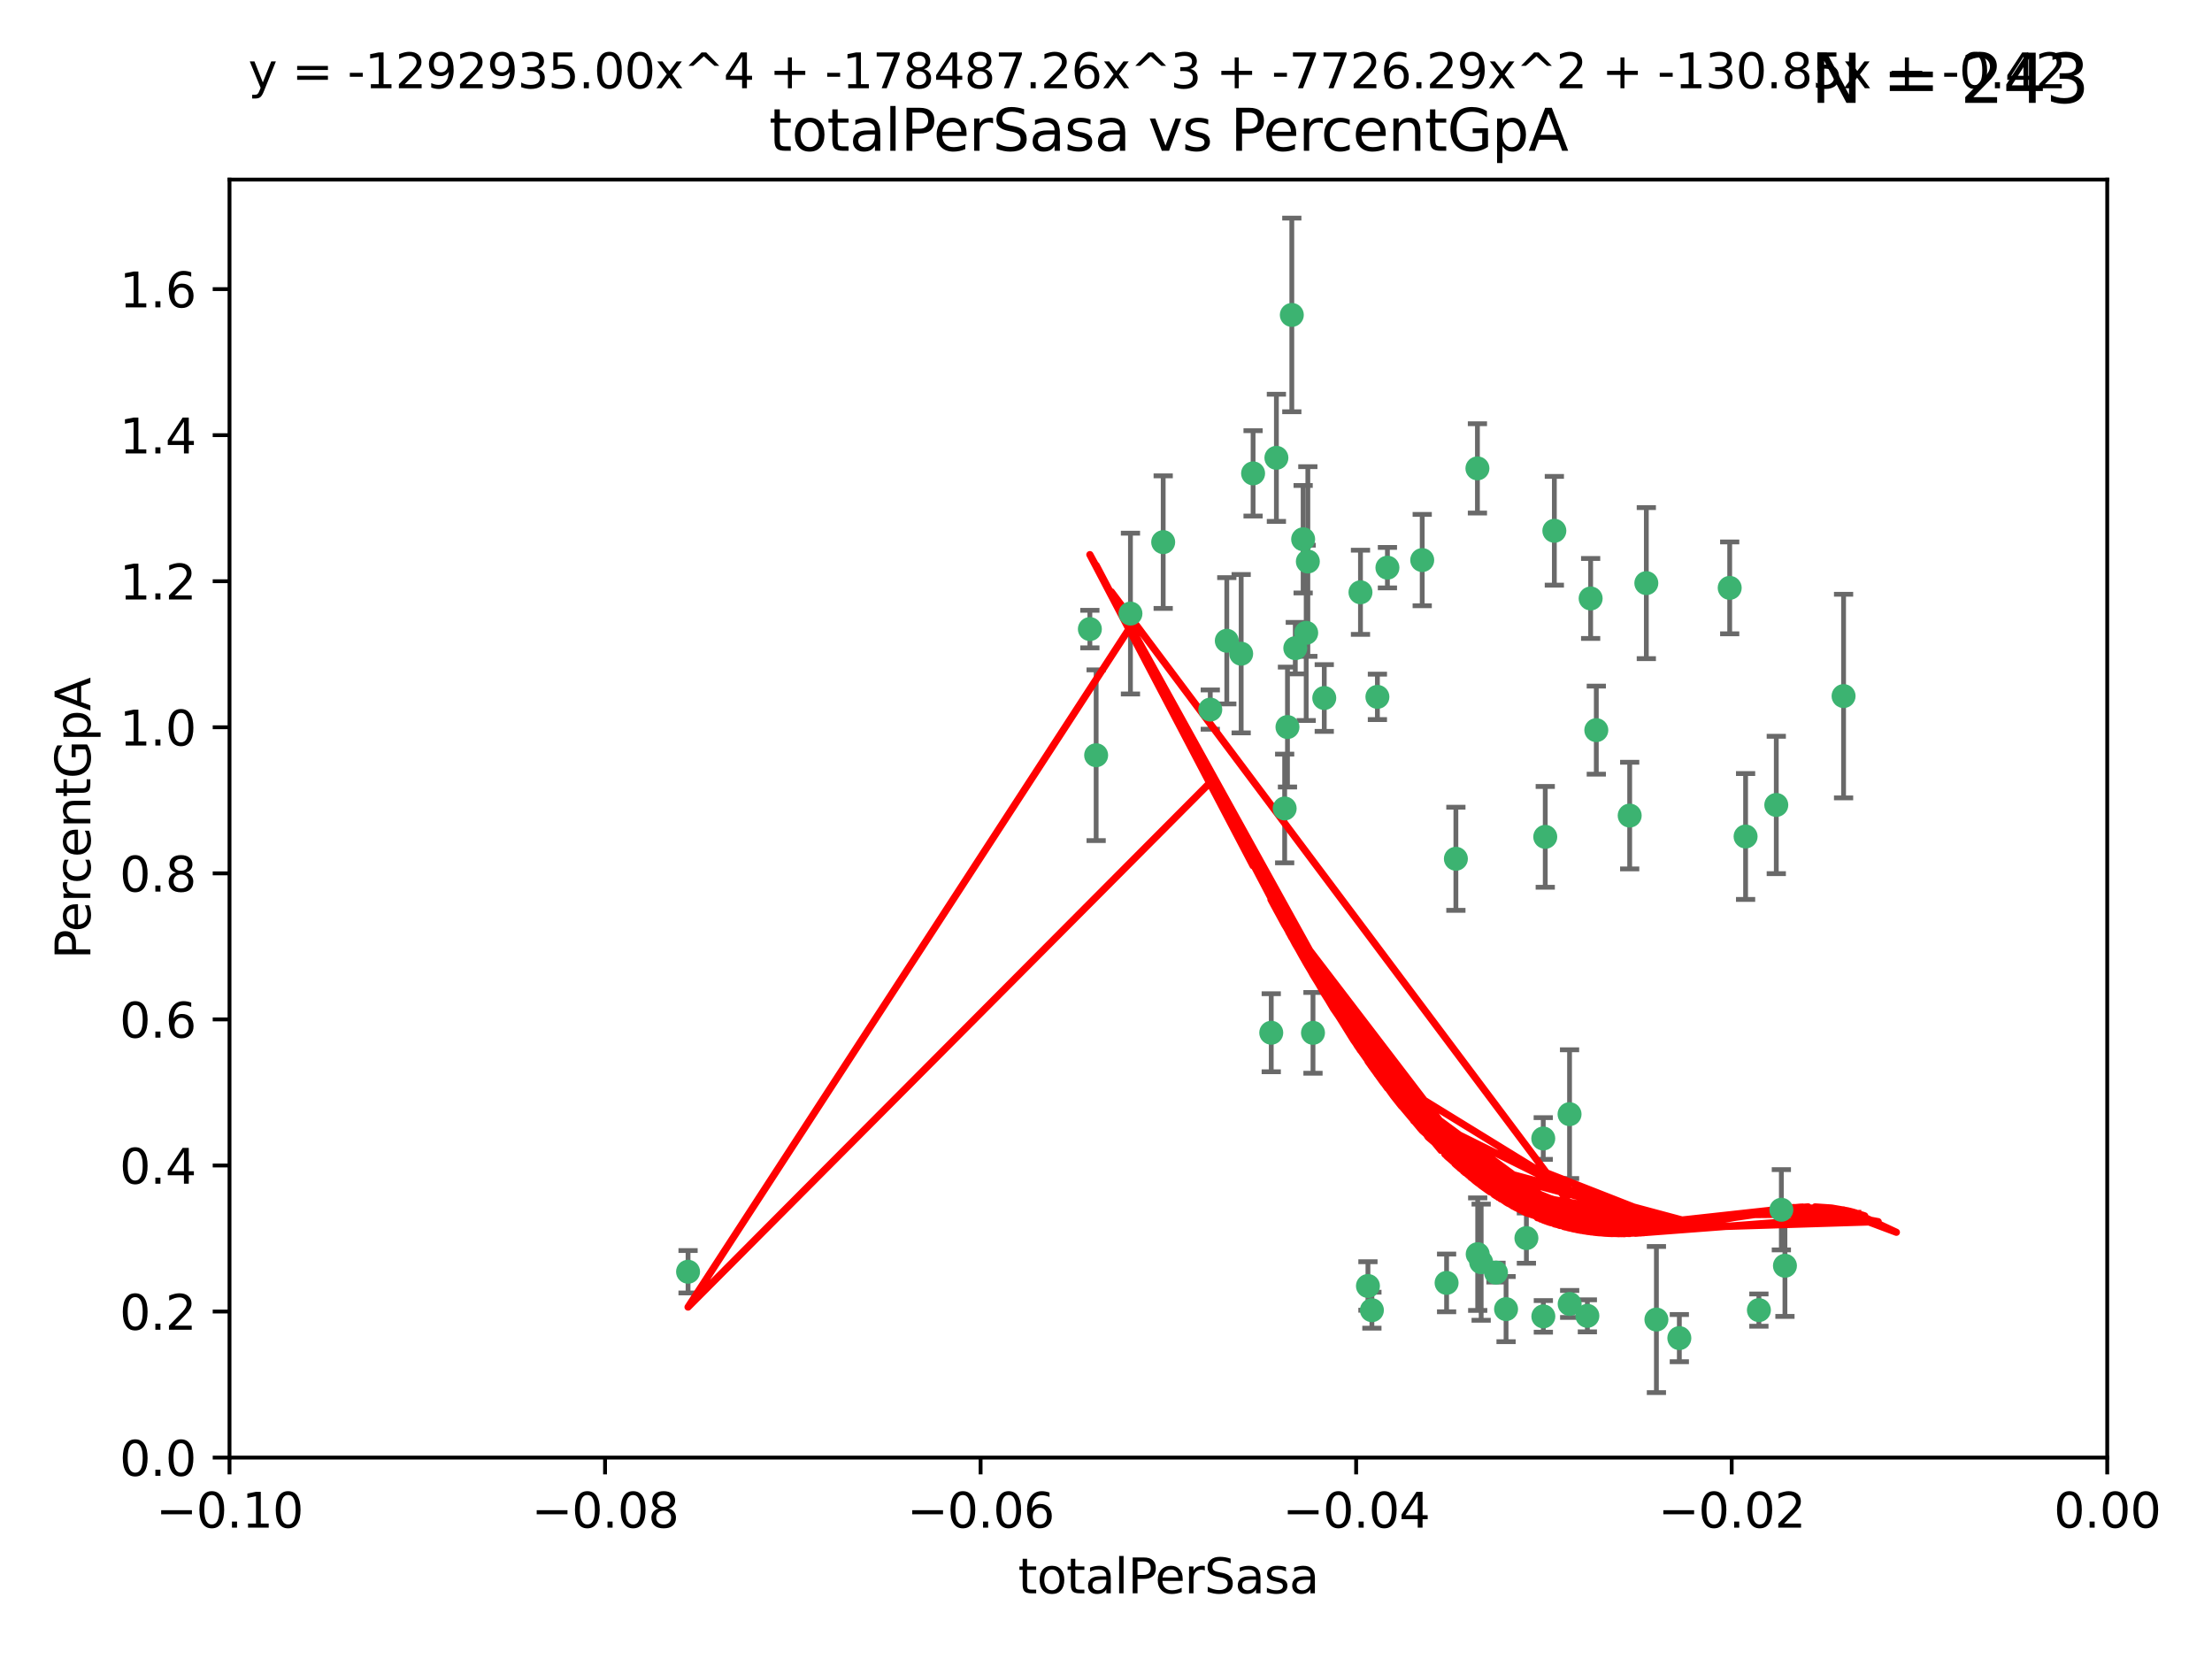 <?xml version="1.0" encoding="utf-8" standalone="no"?>
<!DOCTYPE svg PUBLIC "-//W3C//DTD SVG 1.1//EN"
  "http://www.w3.org/Graphics/SVG/1.1/DTD/svg11.dtd">
<svg xmlns:xlink="http://www.w3.org/1999/xlink" width="460.8pt" height="345.6pt" viewBox="0 0 460.8 345.6" xmlns="http://www.w3.org/2000/svg" version="1.1">
 <defs>
  <style type="text/css">*{stroke-linejoin: round; stroke-linecap: butt}</style>
 </defs>
 <g id="figure_1">
  <g id="patch_1">
   <path d="M 0 345.6 
L 460.8 345.6 
L 460.8 0 
L 0 0 
z
" style="fill: #ffffff"/>
  </g>
  <g id="axes_1">
   <g id="patch_2">
    <path d="M 47.81 303.64 
L 438.975 303.64 
L 438.975 37.411 
L 47.81 37.411 
z
" style="fill: #ffffff"/>
   </g>
   <g id="PathCollection_1">
    <defs>
     <path id="m48854427e3" d="M 0 1.118 
C 0.297 1.118 0.581 1 0.791 0.791 
C 1 0.581 1.118 0.297 1.118 0 
C 1.118 -0.297 1 -0.581 0.791 -0.791 
C 0.581 -1 0.297 -1.118 0 -1.118 
C -0.297 -1.118 -0.581 -1 -0.791 -0.791 
C -1 -0.581 -1.118 -0.297 -1.118 0 
C -1.118 0.297 -1 0.581 -0.791 0.791 
C -0.581 1 -0.297 1.118 0 1.118 
z
" style="stroke: #3cb371"/>
    </defs>
    <g clip-path="url(#p10c76a2c99)">
     <use xlink:href="#m48854427e3" x="242.314" y="112.935" style="fill: #3cb371; stroke: #3cb371"/>
     <use xlink:href="#m48854427e3" x="227.04" y="131.048" style="fill: #3cb371; stroke: #3cb371"/>
     <use xlink:href="#m48854427e3" x="261.041" y="98.611" style="fill: #3cb371; stroke: #3cb371"/>
     <use xlink:href="#m48854427e3" x="228.347" y="157.33" style="fill: #3cb371; stroke: #3cb371"/>
     <use xlink:href="#m48854427e3" x="268.204" y="151.457" style="fill: #3cb371; stroke: #3cb371"/>
     <use xlink:href="#m48854427e3" x="269.109" y="65.606" style="fill: #3cb371; stroke: #3cb371"/>
     <use xlink:href="#m48854427e3" x="235.494" y="127.82" style="fill: #3cb371; stroke: #3cb371"/>
     <use xlink:href="#m48854427e3" x="143.335" y="264.927" style="fill: #3cb371; stroke: #3cb371"/>
     <use xlink:href="#m48854427e3" x="252.123" y="147.818" style="fill: #3cb371; stroke: #3cb371"/>
     <use xlink:href="#m48854427e3" x="269.834" y="135.021" style="fill: #3cb371; stroke: #3cb371"/>
     <use xlink:href="#m48854427e3" x="272.104" y="131.834" style="fill: #3cb371; stroke: #3cb371"/>
     <use xlink:href="#m48854427e3" x="265.897" y="95.371" style="fill: #3cb371; stroke: #3cb371"/>
     <use xlink:href="#m48854427e3" x="289.026" y="118.255" style="fill: #3cb371; stroke: #3cb371"/>
     <use xlink:href="#m48854427e3" x="271.469" y="112.334" style="fill: #3cb371; stroke: #3cb371"/>
     <use xlink:href="#m48854427e3" x="275.869" y="145.408" style="fill: #3cb371; stroke: #3cb371"/>
     <use xlink:href="#m48854427e3" x="283.413" y="123.385" style="fill: #3cb371; stroke: #3cb371"/>
     <use xlink:href="#m48854427e3" x="255.564" y="133.482" style="fill: #3cb371; stroke: #3cb371"/>
     <use xlink:href="#m48854427e3" x="273.52" y="215.161" style="fill: #3cb371; stroke: #3cb371"/>
     <use xlink:href="#m48854427e3" x="296.273" y="116.673" style="fill: #3cb371; stroke: #3cb371"/>
     <use xlink:href="#m48854427e3" x="311.642" y="265.1" style="fill: #3cb371; stroke: #3cb371"/>
     <use xlink:href="#m48854427e3" x="272.448" y="116.973" style="fill: #3cb371; stroke: #3cb371"/>
     <use xlink:href="#m48854427e3" x="307.775" y="97.572" style="fill: #3cb371; stroke: #3cb371"/>
     <use xlink:href="#m48854427e3" x="331.36" y="124.669" style="fill: #3cb371; stroke: #3cb371"/>
     <use xlink:href="#m48854427e3" x="286.939" y="145.171" style="fill: #3cb371; stroke: #3cb371"/>
     <use xlink:href="#m48854427e3" x="267.618" y="168.419" style="fill: #3cb371; stroke: #3cb371"/>
     <use xlink:href="#m48854427e3" x="264.824" y="215.139" style="fill: #3cb371; stroke: #3cb371"/>
     <use xlink:href="#m48854427e3" x="258.558" y="136.178" style="fill: #3cb371; stroke: #3cb371"/>
     <use xlink:href="#m48854427e3" x="307.832" y="261.264" style="fill: #3cb371; stroke: #3cb371"/>
     <use xlink:href="#m48854427e3" x="303.288" y="178.897" style="fill: #3cb371; stroke: #3cb371"/>
     <use xlink:href="#m48854427e3" x="285.792" y="272.937" style="fill: #3cb371; stroke: #3cb371"/>
     <use xlink:href="#m48854427e3" x="317.977" y="257.919" style="fill: #3cb371; stroke: #3cb371"/>
     <use xlink:href="#m48854427e3" x="308.553" y="262.94" style="fill: #3cb371; stroke: #3cb371"/>
     <use xlink:href="#m48854427e3" x="284.968" y="267.891" style="fill: #3cb371; stroke: #3cb371"/>
     <use xlink:href="#m48854427e3" x="321.489" y="237.168" style="fill: #3cb371; stroke: #3cb371"/>
     <use xlink:href="#m48854427e3" x="330.678" y="274.113" style="fill: #3cb371; stroke: #3cb371"/>
     <use xlink:href="#m48854427e3" x="323.8" y="110.571" style="fill: #3cb371; stroke: #3cb371"/>
     <use xlink:href="#m48854427e3" x="342.961" y="121.476" style="fill: #3cb371; stroke: #3cb371"/>
     <use xlink:href="#m48854427e3" x="326.992" y="271.637" style="fill: #3cb371; stroke: #3cb371"/>
     <use xlink:href="#m48854427e3" x="301.351" y="267.252" style="fill: #3cb371; stroke: #3cb371"/>
     <use xlink:href="#m48854427e3" x="332.54" y="152.103" style="fill: #3cb371; stroke: #3cb371"/>
     <use xlink:href="#m48854427e3" x="321.507" y="274.227" style="fill: #3cb371; stroke: #3cb371"/>
     <use xlink:href="#m48854427e3" x="339.494" y="169.899" style="fill: #3cb371; stroke: #3cb371"/>
     <use xlink:href="#m48854427e3" x="321.905" y="174.332" style="fill: #3cb371; stroke: #3cb371"/>
     <use xlink:href="#m48854427e3" x="349.837" y="278.753" style="fill: #3cb371; stroke: #3cb371"/>
     <use xlink:href="#m48854427e3" x="345.06" y="274.884" style="fill: #3cb371; stroke: #3cb371"/>
     <use xlink:href="#m48854427e3" x="326.966" y="232.101" style="fill: #3cb371; stroke: #3cb371"/>
     <use xlink:href="#m48854427e3" x="313.741" y="272.711" style="fill: #3cb371; stroke: #3cb371"/>
     <use xlink:href="#m48854427e3" x="370.033" y="167.688" style="fill: #3cb371; stroke: #3cb371"/>
     <use xlink:href="#m48854427e3" x="360.328" y="122.465" style="fill: #3cb371; stroke: #3cb371"/>
     <use xlink:href="#m48854427e3" x="384.05" y="145.004" style="fill: #3cb371; stroke: #3cb371"/>
     <use xlink:href="#m48854427e3" x="371.837" y="263.681" style="fill: #3cb371; stroke: #3cb371"/>
     <use xlink:href="#m48854427e3" x="371.088" y="252.015" style="fill: #3cb371; stroke: #3cb371"/>
     <use xlink:href="#m48854427e3" x="366.411" y="272.918" style="fill: #3cb371; stroke: #3cb371"/>
     <use xlink:href="#m48854427e3" x="363.638" y="174.257" style="fill: #3cb371; stroke: #3cb371"/>
    </g>
   </g>
   <g id="matplotlib.axis_1">
    <g id="xtick_1">
     <g id="line2d_1">
      <defs>
       <path id="m42172769ca" d="M 0 0 
L 0 3.5 
" style="stroke: #000000; stroke-width: 0.8"/>
      </defs>
      <g>
       <use xlink:href="#m42172769ca" x="47.81" y="303.64" style="stroke: #000000; stroke-width: 0.8"/>
      </g>
     </g>
     <g id="text_1">
      <!-- −0.10 -->
      <g transform="translate(32.487 318.238)scale(0.1 -0.1)">
       <defs>
        <path id="DejaVuSans-2212" d="M 678 2272 
L 4684 2272 
L 4684 1741 
L 678 1741 
L 678 2272 
z
" transform="scale(0.016)"/>
        <path id="DejaVuSans-30" d="M 2034 4250 
Q 1547 4250 1301 3770 
Q 1056 3291 1056 2328 
Q 1056 1369 1301 889 
Q 1547 409 2034 409 
Q 2525 409 2770 889 
Q 3016 1369 3016 2328 
Q 3016 3291 2770 3770 
Q 2525 4250 2034 4250 
z
M 2034 4750 
Q 2819 4750 3233 4129 
Q 3647 3509 3647 2328 
Q 3647 1150 3233 529 
Q 2819 -91 2034 -91 
Q 1250 -91 836 529 
Q 422 1150 422 2328 
Q 422 3509 836 4129 
Q 1250 4750 2034 4750 
z
" transform="scale(0.016)"/>
        <path id="DejaVuSans-2e" d="M 684 794 
L 1344 794 
L 1344 0 
L 684 0 
L 684 794 
z
" transform="scale(0.016)"/>
        <path id="DejaVuSans-31" d="M 794 531 
L 1825 531 
L 1825 4091 
L 703 3866 
L 703 4441 
L 1819 4666 
L 2450 4666 
L 2450 531 
L 3481 531 
L 3481 0 
L 794 0 
L 794 531 
z
" transform="scale(0.016)"/>
       </defs>
       <use xlink:href="#DejaVuSans-2212"/>
       <use xlink:href="#DejaVuSans-30" x="83.789"/>
       <use xlink:href="#DejaVuSans-2e" x="147.412"/>
       <use xlink:href="#DejaVuSans-31" x="179.199"/>
       <use xlink:href="#DejaVuSans-30" x="242.822"/>
      </g>
     </g>
    </g>
    <g id="xtick_2">
     <g id="line2d_2">
      <g>
       <use xlink:href="#m42172769ca" x="126.043" y="303.64" style="stroke: #000000; stroke-width: 0.8"/>
      </g>
     </g>
     <g id="text_2">
      <!-- −0.08 -->
      <g transform="translate(110.72 318.238)scale(0.1 -0.1)">
       <defs>
        <path id="DejaVuSans-38" d="M 2034 2216 
Q 1584 2216 1326 1975 
Q 1069 1734 1069 1313 
Q 1069 891 1326 650 
Q 1584 409 2034 409 
Q 2484 409 2743 651 
Q 3003 894 3003 1313 
Q 3003 1734 2745 1975 
Q 2488 2216 2034 2216 
z
M 1403 2484 
Q 997 2584 770 2862 
Q 544 3141 544 3541 
Q 544 4100 942 4425 
Q 1341 4750 2034 4750 
Q 2731 4750 3128 4425 
Q 3525 4100 3525 3541 
Q 3525 3141 3298 2862 
Q 3072 2584 2669 2484 
Q 3125 2378 3379 2068 
Q 3634 1759 3634 1313 
Q 3634 634 3220 271 
Q 2806 -91 2034 -91 
Q 1263 -91 848 271 
Q 434 634 434 1313 
Q 434 1759 690 2068 
Q 947 2378 1403 2484 
z
M 1172 3481 
Q 1172 3119 1398 2916 
Q 1625 2713 2034 2713 
Q 2441 2713 2670 2916 
Q 2900 3119 2900 3481 
Q 2900 3844 2670 4047 
Q 2441 4250 2034 4250 
Q 1625 4250 1398 4047 
Q 1172 3844 1172 3481 
z
" transform="scale(0.016)"/>
       </defs>
       <use xlink:href="#DejaVuSans-2212"/>
       <use xlink:href="#DejaVuSans-30" x="83.789"/>
       <use xlink:href="#DejaVuSans-2e" x="147.412"/>
       <use xlink:href="#DejaVuSans-30" x="179.199"/>
       <use xlink:href="#DejaVuSans-38" x="242.822"/>
      </g>
     </g>
    </g>
    <g id="xtick_3">
     <g id="line2d_3">
      <g>
       <use xlink:href="#m42172769ca" x="204.276" y="303.64" style="stroke: #000000; stroke-width: 0.8"/>
      </g>
     </g>
     <g id="text_3">
      <!-- −0.06 -->
      <g transform="translate(188.953 318.238)scale(0.1 -0.1)">
       <defs>
        <path id="DejaVuSans-36" d="M 2113 2584 
Q 1688 2584 1439 2293 
Q 1191 2003 1191 1497 
Q 1191 994 1439 701 
Q 1688 409 2113 409 
Q 2538 409 2786 701 
Q 3034 994 3034 1497 
Q 3034 2003 2786 2293 
Q 2538 2584 2113 2584 
z
M 3366 4563 
L 3366 3988 
Q 3128 4100 2886 4159 
Q 2644 4219 2406 4219 
Q 1781 4219 1451 3797 
Q 1122 3375 1075 2522 
Q 1259 2794 1537 2939 
Q 1816 3084 2150 3084 
Q 2853 3084 3261 2657 
Q 3669 2231 3669 1497 
Q 3669 778 3244 343 
Q 2819 -91 2113 -91 
Q 1303 -91 875 529 
Q 447 1150 447 2328 
Q 447 3434 972 4092 
Q 1497 4750 2381 4750 
Q 2619 4750 2861 4703 
Q 3103 4656 3366 4563 
z
" transform="scale(0.016)"/>
       </defs>
       <use xlink:href="#DejaVuSans-2212"/>
       <use xlink:href="#DejaVuSans-30" x="83.789"/>
       <use xlink:href="#DejaVuSans-2e" x="147.412"/>
       <use xlink:href="#DejaVuSans-30" x="179.199"/>
       <use xlink:href="#DejaVuSans-36" x="242.822"/>
      </g>
     </g>
    </g>
    <g id="xtick_4">
     <g id="line2d_4">
      <g>
       <use xlink:href="#m42172769ca" x="282.509" y="303.64" style="stroke: #000000; stroke-width: 0.8"/>
      </g>
     </g>
     <g id="text_4">
      <!-- −0.04 -->
      <g transform="translate(267.186 318.238)scale(0.1 -0.1)">
       <defs>
        <path id="DejaVuSans-34" d="M 2419 4116 
L 825 1625 
L 2419 1625 
L 2419 4116 
z
M 2253 4666 
L 3047 4666 
L 3047 1625 
L 3713 1625 
L 3713 1100 
L 3047 1100 
L 3047 0 
L 2419 0 
L 2419 1100 
L 313 1100 
L 313 1709 
L 2253 4666 
z
" transform="scale(0.016)"/>
       </defs>
       <use xlink:href="#DejaVuSans-2212"/>
       <use xlink:href="#DejaVuSans-30" x="83.789"/>
       <use xlink:href="#DejaVuSans-2e" x="147.412"/>
       <use xlink:href="#DejaVuSans-30" x="179.199"/>
       <use xlink:href="#DejaVuSans-34" x="242.822"/>
      </g>
     </g>
    </g>
    <g id="xtick_5">
     <g id="line2d_5">
      <g>
       <use xlink:href="#m42172769ca" x="360.742" y="303.64" style="stroke: #000000; stroke-width: 0.8"/>
      </g>
     </g>
     <g id="text_5">
      <!-- −0.02 -->
      <g transform="translate(345.419 318.238)scale(0.1 -0.1)">
       <defs>
        <path id="DejaVuSans-32" d="M 1228 531 
L 3431 531 
L 3431 0 
L 469 0 
L 469 531 
Q 828 903 1448 1529 
Q 2069 2156 2228 2338 
Q 2531 2678 2651 2914 
Q 2772 3150 2772 3378 
Q 2772 3750 2511 3984 
Q 2250 4219 1831 4219 
Q 1534 4219 1204 4116 
Q 875 4013 500 3803 
L 500 4441 
Q 881 4594 1212 4672 
Q 1544 4750 1819 4750 
Q 2544 4750 2975 4387 
Q 3406 4025 3406 3419 
Q 3406 3131 3298 2873 
Q 3191 2616 2906 2266 
Q 2828 2175 2409 1742 
Q 1991 1309 1228 531 
z
" transform="scale(0.016)"/>
       </defs>
       <use xlink:href="#DejaVuSans-2212"/>
       <use xlink:href="#DejaVuSans-30" x="83.789"/>
       <use xlink:href="#DejaVuSans-2e" x="147.412"/>
       <use xlink:href="#DejaVuSans-30" x="179.199"/>
       <use xlink:href="#DejaVuSans-32" x="242.822"/>
      </g>
     </g>
    </g>
    <g id="xtick_6">
     <g id="line2d_6">
      <g>
       <use xlink:href="#m42172769ca" x="438.975" y="303.64" style="stroke: #000000; stroke-width: 0.8"/>
      </g>
     </g>
     <g id="text_6">
      <!-- 0.00 -->
      <g transform="translate(427.842 318.238)scale(0.1 -0.1)">
       <use xlink:href="#DejaVuSans-30"/>
       <use xlink:href="#DejaVuSans-2e" x="63.623"/>
       <use xlink:href="#DejaVuSans-30" x="95.41"/>
       <use xlink:href="#DejaVuSans-30" x="159.033"/>
      </g>
     </g>
    </g>
    <g id="text_7">
     <!-- totalPerSasa -->
     <g transform="translate(212.087 331.917)scale(0.1 -0.1)">
      <defs>
       <path id="DejaVuSans-74" d="M 1172 4494 
L 1172 3500 
L 2356 3500 
L 2356 3053 
L 1172 3053 
L 1172 1153 
Q 1172 725 1289 603 
Q 1406 481 1766 481 
L 2356 481 
L 2356 0 
L 1766 0 
Q 1100 0 847 248 
Q 594 497 594 1153 
L 594 3053 
L 172 3053 
L 172 3500 
L 594 3500 
L 594 4494 
L 1172 4494 
z
" transform="scale(0.016)"/>
       <path id="DejaVuSans-6f" d="M 1959 3097 
Q 1497 3097 1228 2736 
Q 959 2375 959 1747 
Q 959 1119 1226 758 
Q 1494 397 1959 397 
Q 2419 397 2687 759 
Q 2956 1122 2956 1747 
Q 2956 2369 2687 2733 
Q 2419 3097 1959 3097 
z
M 1959 3584 
Q 2709 3584 3137 3096 
Q 3566 2609 3566 1747 
Q 3566 888 3137 398 
Q 2709 -91 1959 -91 
Q 1206 -91 779 398 
Q 353 888 353 1747 
Q 353 2609 779 3096 
Q 1206 3584 1959 3584 
z
" transform="scale(0.016)"/>
       <path id="DejaVuSans-61" d="M 2194 1759 
Q 1497 1759 1228 1600 
Q 959 1441 959 1056 
Q 959 750 1161 570 
Q 1363 391 1709 391 
Q 2188 391 2477 730 
Q 2766 1069 2766 1631 
L 2766 1759 
L 2194 1759 
z
M 3341 1997 
L 3341 0 
L 2766 0 
L 2766 531 
Q 2569 213 2275 61 
Q 1981 -91 1556 -91 
Q 1019 -91 701 211 
Q 384 513 384 1019 
Q 384 1609 779 1909 
Q 1175 2209 1959 2209 
L 2766 2209 
L 2766 2266 
Q 2766 2663 2505 2880 
Q 2244 3097 1772 3097 
Q 1472 3097 1187 3025 
Q 903 2953 641 2809 
L 641 3341 
Q 956 3463 1253 3523 
Q 1550 3584 1831 3584 
Q 2591 3584 2966 3190 
Q 3341 2797 3341 1997 
z
" transform="scale(0.016)"/>
       <path id="DejaVuSans-6c" d="M 603 4863 
L 1178 4863 
L 1178 0 
L 603 0 
L 603 4863 
z
" transform="scale(0.016)"/>
       <path id="DejaVuSans-50" d="M 1259 4147 
L 1259 2394 
L 2053 2394 
Q 2494 2394 2734 2622 
Q 2975 2850 2975 3272 
Q 2975 3691 2734 3919 
Q 2494 4147 2053 4147 
L 1259 4147 
z
M 628 4666 
L 2053 4666 
Q 2838 4666 3239 4311 
Q 3641 3956 3641 3272 
Q 3641 2581 3239 2228 
Q 2838 1875 2053 1875 
L 1259 1875 
L 1259 0 
L 628 0 
L 628 4666 
z
" transform="scale(0.016)"/>
       <path id="DejaVuSans-65" d="M 3597 1894 
L 3597 1613 
L 953 1613 
Q 991 1019 1311 708 
Q 1631 397 2203 397 
Q 2534 397 2845 478 
Q 3156 559 3463 722 
L 3463 178 
Q 3153 47 2828 -22 
Q 2503 -91 2169 -91 
Q 1331 -91 842 396 
Q 353 884 353 1716 
Q 353 2575 817 3079 
Q 1281 3584 2069 3584 
Q 2775 3584 3186 3129 
Q 3597 2675 3597 1894 
z
M 3022 2063 
Q 3016 2534 2758 2815 
Q 2500 3097 2075 3097 
Q 1594 3097 1305 2825 
Q 1016 2553 972 2059 
L 3022 2063 
z
" transform="scale(0.016)"/>
       <path id="DejaVuSans-72" d="M 2631 2963 
Q 2534 3019 2420 3045 
Q 2306 3072 2169 3072 
Q 1681 3072 1420 2755 
Q 1159 2438 1159 1844 
L 1159 0 
L 581 0 
L 581 3500 
L 1159 3500 
L 1159 2956 
Q 1341 3275 1631 3429 
Q 1922 3584 2338 3584 
Q 2397 3584 2469 3576 
Q 2541 3569 2628 3553 
L 2631 2963 
z
" transform="scale(0.016)"/>
       <path id="DejaVuSans-53" d="M 3425 4513 
L 3425 3897 
Q 3066 4069 2747 4153 
Q 2428 4238 2131 4238 
Q 1616 4238 1336 4038 
Q 1056 3838 1056 3469 
Q 1056 3159 1242 3001 
Q 1428 2844 1947 2747 
L 2328 2669 
Q 3034 2534 3370 2195 
Q 3706 1856 3706 1288 
Q 3706 609 3251 259 
Q 2797 -91 1919 -91 
Q 1588 -91 1214 -16 
Q 841 59 441 206 
L 441 856 
Q 825 641 1194 531 
Q 1563 422 1919 422 
Q 2459 422 2753 634 
Q 3047 847 3047 1241 
Q 3047 1584 2836 1778 
Q 2625 1972 2144 2069 
L 1759 2144 
Q 1053 2284 737 2584 
Q 422 2884 422 3419 
Q 422 4038 858 4394 
Q 1294 4750 2059 4750 
Q 2388 4750 2728 4690 
Q 3069 4631 3425 4513 
z
" transform="scale(0.016)"/>
       <path id="DejaVuSans-73" d="M 2834 3397 
L 2834 2853 
Q 2591 2978 2328 3040 
Q 2066 3103 1784 3103 
Q 1356 3103 1142 2972 
Q 928 2841 928 2578 
Q 928 2378 1081 2264 
Q 1234 2150 1697 2047 
L 1894 2003 
Q 2506 1872 2764 1633 
Q 3022 1394 3022 966 
Q 3022 478 2636 193 
Q 2250 -91 1575 -91 
Q 1294 -91 989 -36 
Q 684 19 347 128 
L 347 722 
Q 666 556 975 473 
Q 1284 391 1588 391 
Q 1994 391 2212 530 
Q 2431 669 2431 922 
Q 2431 1156 2273 1281 
Q 2116 1406 1581 1522 
L 1381 1569 
Q 847 1681 609 1914 
Q 372 2147 372 2553 
Q 372 3047 722 3315 
Q 1072 3584 1716 3584 
Q 2034 3584 2315 3537 
Q 2597 3491 2834 3397 
z
" transform="scale(0.016)"/>
      </defs>
      <use xlink:href="#DejaVuSans-74"/>
      <use xlink:href="#DejaVuSans-6f" x="39.209"/>
      <use xlink:href="#DejaVuSans-74" x="100.391"/>
      <use xlink:href="#DejaVuSans-61" x="139.6"/>
      <use xlink:href="#DejaVuSans-6c" x="200.879"/>
      <use xlink:href="#DejaVuSans-50" x="228.662"/>
      <use xlink:href="#DejaVuSans-65" x="285.34"/>
      <use xlink:href="#DejaVuSans-72" x="346.863"/>
      <use xlink:href="#DejaVuSans-53" x="387.977"/>
      <use xlink:href="#DejaVuSans-61" x="451.453"/>
      <use xlink:href="#DejaVuSans-73" x="512.732"/>
      <use xlink:href="#DejaVuSans-61" x="564.832"/>
     </g>
    </g>
   </g>
   <g id="matplotlib.axis_2">
    <g id="ytick_1">
     <g id="line2d_7">
      <defs>
       <path id="m28c7886c11" d="M 0 0 
L -3.5 0 
" style="stroke: #000000; stroke-width: 0.8"/>
      </defs>
      <g>
       <use xlink:href="#m28c7886c11" x="47.81" y="303.64" style="stroke: #000000; stroke-width: 0.8"/>
      </g>
     </g>
     <g id="text_8">
      <!-- 0.0 -->
      <g transform="translate(24.907 307.439)scale(0.1 -0.1)">
       <use xlink:href="#DejaVuSans-30"/>
       <use xlink:href="#DejaVuSans-2e" x="63.623"/>
       <use xlink:href="#DejaVuSans-30" x="95.41"/>
      </g>
     </g>
    </g>
    <g id="ytick_2">
     <g id="line2d_8">
      <g>
       <use xlink:href="#m28c7886c11" x="47.81" y="273.214" style="stroke: #000000; stroke-width: 0.8"/>
      </g>
     </g>
     <g id="text_9">
      <!-- 0.2 -->
      <g transform="translate(24.907 277.013)scale(0.1 -0.1)">
       <use xlink:href="#DejaVuSans-30"/>
       <use xlink:href="#DejaVuSans-2e" x="63.623"/>
       <use xlink:href="#DejaVuSans-32" x="95.41"/>
      </g>
     </g>
    </g>
    <g id="ytick_3">
     <g id="line2d_9">
      <g>
       <use xlink:href="#m28c7886c11" x="47.81" y="242.788" style="stroke: #000000; stroke-width: 0.8"/>
      </g>
     </g>
     <g id="text_10">
      <!-- 0.4 -->
      <g transform="translate(24.907 246.587)scale(0.1 -0.1)">
       <use xlink:href="#DejaVuSans-30"/>
       <use xlink:href="#DejaVuSans-2e" x="63.623"/>
       <use xlink:href="#DejaVuSans-34" x="95.41"/>
      </g>
     </g>
    </g>
    <g id="ytick_4">
     <g id="line2d_10">
      <g>
       <use xlink:href="#m28c7886c11" x="47.81" y="212.362" style="stroke: #000000; stroke-width: 0.8"/>
      </g>
     </g>
     <g id="text_11">
      <!-- 0.6 -->
      <g transform="translate(24.907 216.161)scale(0.1 -0.1)">
       <use xlink:href="#DejaVuSans-30"/>
       <use xlink:href="#DejaVuSans-2e" x="63.623"/>
       <use xlink:href="#DejaVuSans-36" x="95.41"/>
      </g>
     </g>
    </g>
    <g id="ytick_5">
     <g id="line2d_11">
      <g>
       <use xlink:href="#m28c7886c11" x="47.81" y="181.935" style="stroke: #000000; stroke-width: 0.8"/>
      </g>
     </g>
     <g id="text_12">
      <!-- 0.8 -->
      <g transform="translate(24.907 185.735)scale(0.1 -0.1)">
       <use xlink:href="#DejaVuSans-30"/>
       <use xlink:href="#DejaVuSans-2e" x="63.623"/>
       <use xlink:href="#DejaVuSans-38" x="95.41"/>
      </g>
     </g>
    </g>
    <g id="ytick_6">
     <g id="line2d_12">
      <g>
       <use xlink:href="#m28c7886c11" x="47.81" y="151.509" style="stroke: #000000; stroke-width: 0.8"/>
      </g>
     </g>
     <g id="text_13">
      <!-- 1.0 -->
      <g transform="translate(24.907 155.308)scale(0.1 -0.1)">
       <use xlink:href="#DejaVuSans-31"/>
       <use xlink:href="#DejaVuSans-2e" x="63.623"/>
       <use xlink:href="#DejaVuSans-30" x="95.41"/>
      </g>
     </g>
    </g>
    <g id="ytick_7">
     <g id="line2d_13">
      <g>
       <use xlink:href="#m28c7886c11" x="47.81" y="121.083" style="stroke: #000000; stroke-width: 0.8"/>
      </g>
     </g>
     <g id="text_14">
      <!-- 1.2 -->
      <g transform="translate(24.907 124.882)scale(0.1 -0.1)">
       <use xlink:href="#DejaVuSans-31"/>
       <use xlink:href="#DejaVuSans-2e" x="63.623"/>
       <use xlink:href="#DejaVuSans-32" x="95.41"/>
      </g>
     </g>
    </g>
    <g id="ytick_8">
     <g id="line2d_14">
      <g>
       <use xlink:href="#m28c7886c11" x="47.81" y="90.657" style="stroke: #000000; stroke-width: 0.8"/>
      </g>
     </g>
     <g id="text_15">
      <!-- 1.4 -->
      <g transform="translate(24.907 94.456)scale(0.1 -0.1)">
       <use xlink:href="#DejaVuSans-31"/>
       <use xlink:href="#DejaVuSans-2e" x="63.623"/>
       <use xlink:href="#DejaVuSans-34" x="95.41"/>
      </g>
     </g>
    </g>
    <g id="ytick_9">
     <g id="line2d_15">
      <g>
       <use xlink:href="#m28c7886c11" x="47.81" y="60.231" style="stroke: #000000; stroke-width: 0.8"/>
      </g>
     </g>
     <g id="text_16">
      <!-- 1.6 -->
      <g transform="translate(24.907 64.03)scale(0.1 -0.1)">
       <use xlink:href="#DejaVuSans-31"/>
       <use xlink:href="#DejaVuSans-2e" x="63.623"/>
       <use xlink:href="#DejaVuSans-36" x="95.41"/>
      </g>
     </g>
    </g>
    <g id="text_17">
     <!-- PercentGpA -->
     <g transform="translate(18.827 199.802)rotate(-90)scale(0.1 -0.1)">
      <defs>
       <path id="DejaVuSans-63" d="M 3122 3366 
L 3122 2828 
Q 2878 2963 2633 3030 
Q 2388 3097 2138 3097 
Q 1578 3097 1268 2742 
Q 959 2388 959 1747 
Q 959 1106 1268 751 
Q 1578 397 2138 397 
Q 2388 397 2633 464 
Q 2878 531 3122 666 
L 3122 134 
Q 2881 22 2623 -34 
Q 2366 -91 2075 -91 
Q 1284 -91 818 406 
Q 353 903 353 1747 
Q 353 2603 823 3093 
Q 1294 3584 2113 3584 
Q 2378 3584 2631 3529 
Q 2884 3475 3122 3366 
z
" transform="scale(0.016)"/>
       <path id="DejaVuSans-6e" d="M 3513 2113 
L 3513 0 
L 2938 0 
L 2938 2094 
Q 2938 2591 2744 2837 
Q 2550 3084 2163 3084 
Q 1697 3084 1428 2787 
Q 1159 2491 1159 1978 
L 1159 0 
L 581 0 
L 581 3500 
L 1159 3500 
L 1159 2956 
Q 1366 3272 1645 3428 
Q 1925 3584 2291 3584 
Q 2894 3584 3203 3211 
Q 3513 2838 3513 2113 
z
" transform="scale(0.016)"/>
       <path id="DejaVuSans-47" d="M 3809 666 
L 3809 1919 
L 2778 1919 
L 2778 2438 
L 4434 2438 
L 4434 434 
Q 4069 175 3628 42 
Q 3188 -91 2688 -91 
Q 1594 -91 976 548 
Q 359 1188 359 2328 
Q 359 3472 976 4111 
Q 1594 4750 2688 4750 
Q 3144 4750 3555 4637 
Q 3966 4525 4313 4306 
L 4313 3634 
Q 3963 3931 3569 4081 
Q 3175 4231 2741 4231 
Q 1884 4231 1454 3753 
Q 1025 3275 1025 2328 
Q 1025 1384 1454 906 
Q 1884 428 2741 428 
Q 3075 428 3337 486 
Q 3600 544 3809 666 
z
" transform="scale(0.016)"/>
       <path id="DejaVuSans-70" d="M 1159 525 
L 1159 -1331 
L 581 -1331 
L 581 3500 
L 1159 3500 
L 1159 2969 
Q 1341 3281 1617 3432 
Q 1894 3584 2278 3584 
Q 2916 3584 3314 3078 
Q 3713 2572 3713 1747 
Q 3713 922 3314 415 
Q 2916 -91 2278 -91 
Q 1894 -91 1617 61 
Q 1341 213 1159 525 
z
M 3116 1747 
Q 3116 2381 2855 2742 
Q 2594 3103 2138 3103 
Q 1681 3103 1420 2742 
Q 1159 2381 1159 1747 
Q 1159 1113 1420 752 
Q 1681 391 2138 391 
Q 2594 391 2855 752 
Q 3116 1113 3116 1747 
z
" transform="scale(0.016)"/>
       <path id="DejaVuSans-41" d="M 2188 4044 
L 1331 1722 
L 3047 1722 
L 2188 4044 
z
M 1831 4666 
L 2547 4666 
L 4325 0 
L 3669 0 
L 3244 1197 
L 1141 1197 
L 716 0 
L 50 0 
L 1831 4666 
z
" transform="scale(0.016)"/>
      </defs>
      <use xlink:href="#DejaVuSans-50"/>
      <use xlink:href="#DejaVuSans-65" x="56.678"/>
      <use xlink:href="#DejaVuSans-72" x="118.201"/>
      <use xlink:href="#DejaVuSans-63" x="157.064"/>
      <use xlink:href="#DejaVuSans-65" x="212.045"/>
      <use xlink:href="#DejaVuSans-6e" x="273.568"/>
      <use xlink:href="#DejaVuSans-74" x="336.947"/>
      <use xlink:href="#DejaVuSans-47" x="376.156"/>
      <use xlink:href="#DejaVuSans-70" x="453.646"/>
      <use xlink:href="#DejaVuSans-41" x="517.123"/>
     </g>
    </g>
   </g>
   <g id="LineCollection_1">
    <path d="M 242.314 126.742 
L 242.314 99.128 
" clip-path="url(#p10c76a2c99)" style="fill: none; stroke: #696969"/>
    <path d="M 227.04 134.958 
L 227.04 127.138 
" clip-path="url(#p10c76a2c99)" style="fill: none; stroke: #696969"/>
    <path d="M 261.041 107.5 
L 261.041 89.723 
" clip-path="url(#p10c76a2c99)" style="fill: none; stroke: #696969"/>
    <path d="M 228.347 175.107 
L 228.347 139.552 
" clip-path="url(#p10c76a2c99)" style="fill: none; stroke: #696969"/>
    <path d="M 268.204 163.945 
L 268.204 138.968 
" clip-path="url(#p10c76a2c99)" style="fill: none; stroke: #696969"/>
    <path d="M 269.109 85.777 
L 269.109 45.434 
" clip-path="url(#p10c76a2c99)" style="fill: none; stroke: #696969"/>
    <path d="M 235.494 144.568 
L 235.494 111.073 
" clip-path="url(#p10c76a2c99)" style="fill: none; stroke: #696969"/>
    <path d="M 143.335 269.346 
L 143.335 260.509 
" clip-path="url(#p10c76a2c99)" style="fill: none; stroke: #696969"/>
    <path d="M 252.123 151.909 
L 252.123 143.727 
" clip-path="url(#p10c76a2c99)" style="fill: none; stroke: #696969"/>
    <path d="M 269.834 140.382 
L 269.834 129.659 
" clip-path="url(#p10c76a2c99)" style="fill: none; stroke: #696969"/>
    <path d="M 272.104 150.092 
L 272.104 113.575 
" clip-path="url(#p10c76a2c99)" style="fill: none; stroke: #696969"/>
    <path d="M 265.897 108.615 
L 265.897 82.127 
" clip-path="url(#p10c76a2c99)" style="fill: none; stroke: #696969"/>
    <path d="M 289.026 122.472 
L 289.026 114.039 
" clip-path="url(#p10c76a2c99)" style="fill: none; stroke: #696969"/>
    <path d="M 271.469 123.529 
L 271.469 101.139 
" clip-path="url(#p10c76a2c99)" style="fill: none; stroke: #696969"/>
    <path d="M 275.869 152.361 
L 275.869 138.456 
" clip-path="url(#p10c76a2c99)" style="fill: none; stroke: #696969"/>
    <path d="M 283.413 132.151 
L 283.413 114.62 
" clip-path="url(#p10c76a2c99)" style="fill: none; stroke: #696969"/>
    <path d="M 255.564 146.637 
L 255.564 120.327 
" clip-path="url(#p10c76a2c99)" style="fill: none; stroke: #696969"/>
    <path d="M 273.52 223.572 
L 273.52 206.751 
" clip-path="url(#p10c76a2c99)" style="fill: none; stroke: #696969"/>
    <path d="M 296.273 126.191 
L 296.273 107.154 
" clip-path="url(#p10c76a2c99)" style="fill: none; stroke: #696969"/>
    <path d="M 311.642 267.073 
L 311.642 263.128 
" clip-path="url(#p10c76a2c99)" style="fill: none; stroke: #696969"/>
    <path d="M 272.448 136.73 
L 272.448 97.216 
" clip-path="url(#p10c76a2c99)" style="fill: none; stroke: #696969"/>
    <path d="M 307.775 106.878 
L 307.775 88.267 
" clip-path="url(#p10c76a2c99)" style="fill: none; stroke: #696969"/>
    <path d="M 331.36 132.997 
L 331.36 116.341 
" clip-path="url(#p10c76a2c99)" style="fill: none; stroke: #696969"/>
    <path d="M 286.939 149.901 
L 286.939 140.441 
" clip-path="url(#p10c76a2c99)" style="fill: none; stroke: #696969"/>
    <path d="M 267.618 179.743 
L 267.618 157.094 
" clip-path="url(#p10c76a2c99)" style="fill: none; stroke: #696969"/>
    <path d="M 264.824 223.268 
L 264.824 207.01 
" clip-path="url(#p10c76a2c99)" style="fill: none; stroke: #696969"/>
    <path d="M 258.558 152.672 
L 258.558 119.684 
" clip-path="url(#p10c76a2c99)" style="fill: none; stroke: #696969"/>
    <path d="M 307.832 272.983 
L 307.832 249.544 
" clip-path="url(#p10c76a2c99)" style="fill: none; stroke: #696969"/>
    <path d="M 303.288 189.642 
L 303.288 168.152 
" clip-path="url(#p10c76a2c99)" style="fill: none; stroke: #696969"/>
    <path d="M 285.792 276.685 
L 285.792 269.189 
" clip-path="url(#p10c76a2c99)" style="fill: none; stroke: #696969"/>
    <path d="M 317.977 263.155 
L 317.977 252.684 
" clip-path="url(#p10c76a2c99)" style="fill: none; stroke: #696969"/>
    <path d="M 308.553 275.039 
L 308.553 250.841 
" clip-path="url(#p10c76a2c99)" style="fill: none; stroke: #696969"/>
    <path d="M 284.968 272.942 
L 284.968 262.839 
" clip-path="url(#p10c76a2c99)" style="fill: none; stroke: #696969"/>
    <path d="M 321.489 241.512 
L 321.489 232.824 
" clip-path="url(#p10c76a2c99)" style="fill: none; stroke: #696969"/>
    <path d="M 330.678 277.453 
L 330.678 270.772 
" clip-path="url(#p10c76a2c99)" style="fill: none; stroke: #696969"/>
    <path d="M 323.8 121.897 
L 323.8 99.245 
" clip-path="url(#p10c76a2c99)" style="fill: none; stroke: #696969"/>
    <path d="M 342.961 137.206 
L 342.961 105.745 
" clip-path="url(#p10c76a2c99)" style="fill: none; stroke: #696969"/>
    <path d="M 326.992 274.448 
L 326.992 268.825 
" clip-path="url(#p10c76a2c99)" style="fill: none; stroke: #696969"/>
    <path d="M 301.351 273.263 
L 301.351 261.242 
" clip-path="url(#p10c76a2c99)" style="fill: none; stroke: #696969"/>
    <path d="M 332.54 161.277 
L 332.54 142.929 
" clip-path="url(#p10c76a2c99)" style="fill: none; stroke: #696969"/>
    <path d="M 321.507 277.522 
L 321.507 270.932 
" clip-path="url(#p10c76a2c99)" style="fill: none; stroke: #696969"/>
    <path d="M 339.494 181.006 
L 339.494 158.792 
" clip-path="url(#p10c76a2c99)" style="fill: none; stroke: #696969"/>
    <path d="M 321.905 184.828 
L 321.905 163.836 
" clip-path="url(#p10c76a2c99)" style="fill: none; stroke: #696969"/>
    <path d="M 349.837 283.668 
L 349.837 273.838 
" clip-path="url(#p10c76a2c99)" style="fill: none; stroke: #696969"/>
    <path d="M 345.06 290.105 
L 345.06 259.662 
" clip-path="url(#p10c76a2c99)" style="fill: none; stroke: #696969"/>
    <path d="M 326.966 245.512 
L 326.966 218.691 
" clip-path="url(#p10c76a2c99)" style="fill: none; stroke: #696969"/>
    <path d="M 313.741 279.499 
L 313.741 265.924 
" clip-path="url(#p10c76a2c99)" style="fill: none; stroke: #696969"/>
    <path d="M 370.033 181.997 
L 370.033 153.38 
" clip-path="url(#p10c76a2c99)" style="fill: none; stroke: #696969"/>
    <path d="M 360.328 132.034 
L 360.328 112.895 
" clip-path="url(#p10c76a2c99)" style="fill: none; stroke: #696969"/>
    <path d="M 384.05 166.212 
L 384.05 123.796 
" clip-path="url(#p10c76a2c99)" style="fill: none; stroke: #696969"/>
    <path d="M 371.837 274.232 
L 371.837 253.131 
" clip-path="url(#p10c76a2c99)" style="fill: none; stroke: #696969"/>
    <path d="M 371.088 260.378 
L 371.088 243.652 
" clip-path="url(#p10c76a2c99)" style="fill: none; stroke: #696969"/>
    <path d="M 366.411 276.28 
L 366.411 269.557 
" clip-path="url(#p10c76a2c99)" style="fill: none; stroke: #696969"/>
    <path d="M 363.638 187.369 
L 363.638 161.144 
" clip-path="url(#p10c76a2c99)" style="fill: none; stroke: #696969"/>
   </g>
   <g id="line2d_16">
    <defs>
     <path id="me5980f5450" d="M 2 0 
L -2 -0 
" style="stroke: #696969"/>
    </defs>
    <g clip-path="url(#p10c76a2c99)">
     <use xlink:href="#me5980f5450" x="242.314" y="126.742" style="fill: #696969; stroke: #696969"/>
     <use xlink:href="#me5980f5450" x="227.04" y="134.958" style="fill: #696969; stroke: #696969"/>
     <use xlink:href="#me5980f5450" x="261.041" y="107.5" style="fill: #696969; stroke: #696969"/>
     <use xlink:href="#me5980f5450" x="228.347" y="175.107" style="fill: #696969; stroke: #696969"/>
     <use xlink:href="#me5980f5450" x="268.204" y="163.945" style="fill: #696969; stroke: #696969"/>
     <use xlink:href="#me5980f5450" x="269.109" y="85.777" style="fill: #696969; stroke: #696969"/>
     <use xlink:href="#me5980f5450" x="235.494" y="144.568" style="fill: #696969; stroke: #696969"/>
     <use xlink:href="#me5980f5450" x="143.335" y="269.346" style="fill: #696969; stroke: #696969"/>
     <use xlink:href="#me5980f5450" x="252.123" y="151.909" style="fill: #696969; stroke: #696969"/>
     <use xlink:href="#me5980f5450" x="269.834" y="140.382" style="fill: #696969; stroke: #696969"/>
     <use xlink:href="#me5980f5450" x="272.104" y="150.092" style="fill: #696969; stroke: #696969"/>
     <use xlink:href="#me5980f5450" x="265.897" y="108.615" style="fill: #696969; stroke: #696969"/>
     <use xlink:href="#me5980f5450" x="289.026" y="122.472" style="fill: #696969; stroke: #696969"/>
     <use xlink:href="#me5980f5450" x="271.469" y="123.529" style="fill: #696969; stroke: #696969"/>
     <use xlink:href="#me5980f5450" x="275.869" y="152.361" style="fill: #696969; stroke: #696969"/>
     <use xlink:href="#me5980f5450" x="283.413" y="132.151" style="fill: #696969; stroke: #696969"/>
     <use xlink:href="#me5980f5450" x="255.564" y="146.637" style="fill: #696969; stroke: #696969"/>
     <use xlink:href="#me5980f5450" x="273.52" y="223.572" style="fill: #696969; stroke: #696969"/>
     <use xlink:href="#me5980f5450" x="296.273" y="126.191" style="fill: #696969; stroke: #696969"/>
     <use xlink:href="#me5980f5450" x="311.642" y="267.073" style="fill: #696969; stroke: #696969"/>
     <use xlink:href="#me5980f5450" x="272.448" y="136.73" style="fill: #696969; stroke: #696969"/>
     <use xlink:href="#me5980f5450" x="307.775" y="106.878" style="fill: #696969; stroke: #696969"/>
     <use xlink:href="#me5980f5450" x="331.36" y="132.997" style="fill: #696969; stroke: #696969"/>
     <use xlink:href="#me5980f5450" x="286.939" y="149.901" style="fill: #696969; stroke: #696969"/>
     <use xlink:href="#me5980f5450" x="267.618" y="179.743" style="fill: #696969; stroke: #696969"/>
     <use xlink:href="#me5980f5450" x="264.824" y="223.268" style="fill: #696969; stroke: #696969"/>
     <use xlink:href="#me5980f5450" x="258.558" y="152.672" style="fill: #696969; stroke: #696969"/>
     <use xlink:href="#me5980f5450" x="307.832" y="272.983" style="fill: #696969; stroke: #696969"/>
     <use xlink:href="#me5980f5450" x="303.288" y="189.642" style="fill: #696969; stroke: #696969"/>
     <use xlink:href="#me5980f5450" x="285.792" y="276.685" style="fill: #696969; stroke: #696969"/>
     <use xlink:href="#me5980f5450" x="317.977" y="263.155" style="fill: #696969; stroke: #696969"/>
     <use xlink:href="#me5980f5450" x="308.553" y="275.039" style="fill: #696969; stroke: #696969"/>
     <use xlink:href="#me5980f5450" x="284.968" y="272.942" style="fill: #696969; stroke: #696969"/>
     <use xlink:href="#me5980f5450" x="321.489" y="241.512" style="fill: #696969; stroke: #696969"/>
     <use xlink:href="#me5980f5450" x="330.678" y="277.453" style="fill: #696969; stroke: #696969"/>
     <use xlink:href="#me5980f5450" x="323.8" y="121.897" style="fill: #696969; stroke: #696969"/>
     <use xlink:href="#me5980f5450" x="342.961" y="137.206" style="fill: #696969; stroke: #696969"/>
     <use xlink:href="#me5980f5450" x="326.992" y="274.448" style="fill: #696969; stroke: #696969"/>
     <use xlink:href="#me5980f5450" x="301.351" y="273.263" style="fill: #696969; stroke: #696969"/>
     <use xlink:href="#me5980f5450" x="332.54" y="161.277" style="fill: #696969; stroke: #696969"/>
     <use xlink:href="#me5980f5450" x="321.507" y="277.522" style="fill: #696969; stroke: #696969"/>
     <use xlink:href="#me5980f5450" x="339.494" y="181.006" style="fill: #696969; stroke: #696969"/>
     <use xlink:href="#me5980f5450" x="321.905" y="184.828" style="fill: #696969; stroke: #696969"/>
     <use xlink:href="#me5980f5450" x="349.837" y="283.668" style="fill: #696969; stroke: #696969"/>
     <use xlink:href="#me5980f5450" x="345.06" y="290.105" style="fill: #696969; stroke: #696969"/>
     <use xlink:href="#me5980f5450" x="326.966" y="245.512" style="fill: #696969; stroke: #696969"/>
     <use xlink:href="#me5980f5450" x="313.741" y="279.499" style="fill: #696969; stroke: #696969"/>
     <use xlink:href="#me5980f5450" x="370.033" y="181.997" style="fill: #696969; stroke: #696969"/>
     <use xlink:href="#me5980f5450" x="360.328" y="132.034" style="fill: #696969; stroke: #696969"/>
     <use xlink:href="#me5980f5450" x="384.05" y="166.212" style="fill: #696969; stroke: #696969"/>
     <use xlink:href="#me5980f5450" x="371.837" y="274.232" style="fill: #696969; stroke: #696969"/>
     <use xlink:href="#me5980f5450" x="371.088" y="260.378" style="fill: #696969; stroke: #696969"/>
     <use xlink:href="#me5980f5450" x="366.411" y="276.28" style="fill: #696969; stroke: #696969"/>
     <use xlink:href="#me5980f5450" x="363.638" y="187.369" style="fill: #696969; stroke: #696969"/>
    </g>
   </g>
   <g id="line2d_17">
    <g clip-path="url(#p10c76a2c99)">
     <use xlink:href="#me5980f5450" x="242.314" y="99.128" style="fill: #696969; stroke: #696969"/>
     <use xlink:href="#me5980f5450" x="227.04" y="127.138" style="fill: #696969; stroke: #696969"/>
     <use xlink:href="#me5980f5450" x="261.041" y="89.723" style="fill: #696969; stroke: #696969"/>
     <use xlink:href="#me5980f5450" x="228.347" y="139.552" style="fill: #696969; stroke: #696969"/>
     <use xlink:href="#me5980f5450" x="268.204" y="138.968" style="fill: #696969; stroke: #696969"/>
     <use xlink:href="#me5980f5450" x="269.109" y="45.434" style="fill: #696969; stroke: #696969"/>
     <use xlink:href="#me5980f5450" x="235.494" y="111.073" style="fill: #696969; stroke: #696969"/>
     <use xlink:href="#me5980f5450" x="143.335" y="260.509" style="fill: #696969; stroke: #696969"/>
     <use xlink:href="#me5980f5450" x="252.123" y="143.727" style="fill: #696969; stroke: #696969"/>
     <use xlink:href="#me5980f5450" x="269.834" y="129.659" style="fill: #696969; stroke: #696969"/>
     <use xlink:href="#me5980f5450" x="272.104" y="113.575" style="fill: #696969; stroke: #696969"/>
     <use xlink:href="#me5980f5450" x="265.897" y="82.127" style="fill: #696969; stroke: #696969"/>
     <use xlink:href="#me5980f5450" x="289.026" y="114.039" style="fill: #696969; stroke: #696969"/>
     <use xlink:href="#me5980f5450" x="271.469" y="101.139" style="fill: #696969; stroke: #696969"/>
     <use xlink:href="#me5980f5450" x="275.869" y="138.456" style="fill: #696969; stroke: #696969"/>
     <use xlink:href="#me5980f5450" x="283.413" y="114.62" style="fill: #696969; stroke: #696969"/>
     <use xlink:href="#me5980f5450" x="255.564" y="120.327" style="fill: #696969; stroke: #696969"/>
     <use xlink:href="#me5980f5450" x="273.52" y="206.751" style="fill: #696969; stroke: #696969"/>
     <use xlink:href="#me5980f5450" x="296.273" y="107.154" style="fill: #696969; stroke: #696969"/>
     <use xlink:href="#me5980f5450" x="311.642" y="263.128" style="fill: #696969; stroke: #696969"/>
     <use xlink:href="#me5980f5450" x="272.448" y="97.216" style="fill: #696969; stroke: #696969"/>
     <use xlink:href="#me5980f5450" x="307.775" y="88.267" style="fill: #696969; stroke: #696969"/>
     <use xlink:href="#me5980f5450" x="331.36" y="116.341" style="fill: #696969; stroke: #696969"/>
     <use xlink:href="#me5980f5450" x="286.939" y="140.441" style="fill: #696969; stroke: #696969"/>
     <use xlink:href="#me5980f5450" x="267.618" y="157.094" style="fill: #696969; stroke: #696969"/>
     <use xlink:href="#me5980f5450" x="264.824" y="207.01" style="fill: #696969; stroke: #696969"/>
     <use xlink:href="#me5980f5450" x="258.558" y="119.684" style="fill: #696969; stroke: #696969"/>
     <use xlink:href="#me5980f5450" x="307.832" y="249.544" style="fill: #696969; stroke: #696969"/>
     <use xlink:href="#me5980f5450" x="303.288" y="168.152" style="fill: #696969; stroke: #696969"/>
     <use xlink:href="#me5980f5450" x="285.792" y="269.189" style="fill: #696969; stroke: #696969"/>
     <use xlink:href="#me5980f5450" x="317.977" y="252.684" style="fill: #696969; stroke: #696969"/>
     <use xlink:href="#me5980f5450" x="308.553" y="250.841" style="fill: #696969; stroke: #696969"/>
     <use xlink:href="#me5980f5450" x="284.968" y="262.839" style="fill: #696969; stroke: #696969"/>
     <use xlink:href="#me5980f5450" x="321.489" y="232.824" style="fill: #696969; stroke: #696969"/>
     <use xlink:href="#me5980f5450" x="330.678" y="270.772" style="fill: #696969; stroke: #696969"/>
     <use xlink:href="#me5980f5450" x="323.8" y="99.245" style="fill: #696969; stroke: #696969"/>
     <use xlink:href="#me5980f5450" x="342.961" y="105.745" style="fill: #696969; stroke: #696969"/>
     <use xlink:href="#me5980f5450" x="326.992" y="268.825" style="fill: #696969; stroke: #696969"/>
     <use xlink:href="#me5980f5450" x="301.351" y="261.242" style="fill: #696969; stroke: #696969"/>
     <use xlink:href="#me5980f5450" x="332.54" y="142.929" style="fill: #696969; stroke: #696969"/>
     <use xlink:href="#me5980f5450" x="321.507" y="270.932" style="fill: #696969; stroke: #696969"/>
     <use xlink:href="#me5980f5450" x="339.494" y="158.792" style="fill: #696969; stroke: #696969"/>
     <use xlink:href="#me5980f5450" x="321.905" y="163.836" style="fill: #696969; stroke: #696969"/>
     <use xlink:href="#me5980f5450" x="349.837" y="273.838" style="fill: #696969; stroke: #696969"/>
     <use xlink:href="#me5980f5450" x="345.06" y="259.662" style="fill: #696969; stroke: #696969"/>
     <use xlink:href="#me5980f5450" x="326.966" y="218.691" style="fill: #696969; stroke: #696969"/>
     <use xlink:href="#me5980f5450" x="313.741" y="265.924" style="fill: #696969; stroke: #696969"/>
     <use xlink:href="#me5980f5450" x="370.033" y="153.38" style="fill: #696969; stroke: #696969"/>
     <use xlink:href="#me5980f5450" x="360.328" y="112.895" style="fill: #696969; stroke: #696969"/>
     <use xlink:href="#me5980f5450" x="384.05" y="123.796" style="fill: #696969; stroke: #696969"/>
     <use xlink:href="#me5980f5450" x="371.837" y="253.131" style="fill: #696969; stroke: #696969"/>
     <use xlink:href="#me5980f5450" x="371.088" y="243.652" style="fill: #696969; stroke: #696969"/>
     <use xlink:href="#me5980f5450" x="366.411" y="269.557" style="fill: #696969; stroke: #696969"/>
     <use xlink:href="#me5980f5450" x="363.638" y="161.144" style="fill: #696969; stroke: #696969"/>
    </g>
   </g>
   <g id="line2d_18">
    <path d="M 242.314 143.614 
L 227.04 115.541 
L 261.041 180.361 
L 228.347 117.747 
L 269.109 195.326 
L 235.494 130.558 
L 143.335 272.286 
L 252.123 162.971 
L 269.834 196.62 
L 277.9 210.309 
L 272.104 200.609 
L 265.897 189.485 
L 282.785 217.883 
L 289.026 226.67 
L 271.469 199.503 
L 264.759 187.376 
L 275.869 206.993 
L 283.413 218.814 
L 255.564 169.747 
L 273.52 203.043 
L 281.973 216.665 
L 290.25 228.267 
L 277.717 210.014 
L 291.104 229.358 
L 296.273 235.508 
L 311.642 249.106 
L 272.448 201.204 
L 307.775 246.351 
L 287.783 225.003 
L 231.512 123.28 
L 331.36 256.608 
L 286.939 223.847 
L 267.618 192.636 
L 264.824 187.498 
L 312.132 249.423 
L 297.508 236.862 
L 258.558 175.584 
L 288.245 225.627 
L 315.134 251.214 
L 307.832 246.395 
L 285.596 221.97 
L 300.206 239.662 
L 268.505 194.241 
L 310.426 248.287 
L 308.59 246.969 
L 303.288 242.593 
L 307.674 246.273 
L 285.792 222.247 
L 304.117 243.333 
L 315.112 251.202 
L 317.977 252.67 
L 333.102 256.799 
L 329.842 256.386 
L 308.553 246.941 
L 314.091 250.621 
L 322.359 254.473 
L 284.968 221.074 
L 288.19 225.553 
L 325.768 255.519 
L 290.578 228.689 
L 321.489 254.157 
L 334.282 256.891 
L 330.678 256.515 
L 323.8 254.952 
L 330.617 256.506 
L 304.88 243.996 
L 324.876 255.275 
L 342.961 256.746 
L 317.403 252.395 
L 335.06 256.936 
L 335.005 256.933 
L 326.89 255.798 
L 309.167 247.394 
L 326.992 255.822 
L 338.338 256.992 
L 315.199 251.25 
L 327.585 255.956 
L 307.396 246.057 
L 301.351 240.785 
L 326.571 255.722 
L 332.54 256.745 
L 322.855 254.644 
L 306.429 245.287 
L 335.568 256.958 
L 327.785 255.999 
L 321.507 254.163 
L 344.539 256.586 
L 291.991 230.468 
L 331.498 256.626 
L 339.494 256.964 
L 321.905 254.31 
L 329.071 256.253 
L 295.956 235.154 
L 286.128 222.719 
L 341.639 256.852 
L 346.841 256.293 
L 334.816 256.923 
L 331.986 256.684 
L 300.995 240.44 
L 315.848 251.601 
L 291.912 230.369 
L 290.312 228.347 
L 329.435 256.317 
L 328.422 256.13 
L 349.837 255.821 
L 348.551 256.035 
L 332.491 256.739 
L 328.635 256.171 
L 346.979 256.273 
L 328.99 256.238 
L 311.247 248.845 
L 344.687 256.569 
L 320.938 253.946 
L 347.605 256.182 
L 343.864 256.659 
L 333.25 256.812 
L 342.513 256.785 
L 337.101 256.995 
L 345.272 256.5 
L 305.201 244.27 
L 335.001 256.933 
L 351.939 255.442 
L 303.093 242.417 
L 353.244 255.19 
L 350.978 255.62 
L 294.507 233.495 
L 326.096 255.604 
L 340.798 256.905 
L 301.67 241.09 
L 353.843 255.071 
L 309.243 247.449 
L 343.237 256.721 
L 328.853 256.212 
L 332.791 256.77 
L 345.06 256.526 
L 349.97 255.799 
L 354.313 254.976 
L 344.282 256.614 
L 322.566 254.545 
L 335.045 256.935 
L 338.464 256.99 
L 327.959 256.036 
L 317.812 252.592 
L 332.363 256.726 
L 349.012 255.96 
L 350.48 255.709 
L 326.966 255.816 
L 353.273 255.184 
L 313.741 250.415 
L 344.88 256.547 
L 334.914 256.928 
L 351.312 255.558 
L 315.073 251.18 
L 335.672 256.962 
L 320.265 253.677 
L 349.238 255.923 
L 360.215 253.739 
L 337.645 256.997 
L 312.617 249.73 
L 351.65 255.496 
L 361.057 253.562 
L 343.195 256.725 
L 360.616 253.655 
L 334.422 256.9 
L 335.829 256.968 
L 356.835 254.455 
L 366.717 252.459 
L 361.008 253.573 
L 345.119 256.518 
L 333.257 256.813 
L 359.836 253.819 
L 364.834 252.803 
L 360.482 253.683 
L 343.941 256.651 
L 366.75 252.454 
L 340.681 256.912 
L 355.652 254.702 
L 365.959 252.594 
L 356.269 254.573 
L 370.033 251.942 
L 341.062 256.89 
L 362.047 253.357 
L 354.124 255.015 
L 360.162 253.75 
L 345.933 256.416 
L 360.325 253.716 
L 353.821 255.075 
L 360.328 253.715 
L 368.482 252.168 
L 329.917 256.398 
L 367.308 252.358 
L 354.319 254.975 
L 367.581 252.313 
L 341.061 256.89 
L 368.62 252.147 
L 384.05 252.052 
L 373.643 251.554 
L 369.985 251.949 
L 376.662 251.416 
L 359.69 253.85 
L 357.337 254.349 
L 366.933 252.422 
L 371.837 251.722 
L 360.589 253.66 
L 369.872 251.964 
L 375.168 251.46 
L 391.268 254.495 
L 350.082 255.779 
L 344.572 256.582 
L 362.539 253.256 
L 343.426 256.703 
L 388.459 253.291 
L 388.261 253.219 
L 385.487 252.375 
L 368.476 252.169 
L 375.533 251.445 
L 361.6 253.449 
L 366.411 252.513 
L 384.947 252.245 
L 381.627 251.667 
L 395.047 256.704 
L 386.204 252.565 
L 385.194 252.303 
L 366.428 252.51 
L 372.003 251.704 
L 381.507 251.653 
L 378.112 251.422 
L 386.532 252.658 
L 363.638 253.035 
L 387.002 252.798 
L 387.002 252.798 
" clip-path="url(#p10c76a2c99)" style="fill: none; stroke: #ff0000; stroke-width: 1.5; stroke-linecap: square"/>
   </g>
   <g id="line2d_19">
    <defs>
     <path id="m78dd464c83" d="M 0 2 
C 0.53 2 1.039 1.789 1.414 1.414 
C 1.789 1.039 2 0.53 2 0 
C 2 -0.53 1.789 -1.039 1.414 -1.414 
C 1.039 -1.789 0.53 -2 0 -2 
C -0.53 -2 -1.039 -1.789 -1.414 -1.414 
C -1.789 -1.039 -2 -0.53 -2 0 
C -2 0.53 -1.789 1.039 -1.414 1.414 
C -1.039 1.789 -0.53 2 0 2 
z
" style="stroke: #3cb371"/>
    </defs>
    <g clip-path="url(#p10c76a2c99)">
     <use xlink:href="#m78dd464c83" x="242.314" y="112.935" style="fill: #3cb371; stroke: #3cb371"/>
     <use xlink:href="#m78dd464c83" x="227.04" y="131.048" style="fill: #3cb371; stroke: #3cb371"/>
     <use xlink:href="#m78dd464c83" x="261.041" y="98.611" style="fill: #3cb371; stroke: #3cb371"/>
     <use xlink:href="#m78dd464c83" x="228.347" y="157.33" style="fill: #3cb371; stroke: #3cb371"/>
     <use xlink:href="#m78dd464c83" x="268.204" y="151.457" style="fill: #3cb371; stroke: #3cb371"/>
     <use xlink:href="#m78dd464c83" x="269.109" y="65.606" style="fill: #3cb371; stroke: #3cb371"/>
     <use xlink:href="#m78dd464c83" x="235.494" y="127.82" style="fill: #3cb371; stroke: #3cb371"/>
     <use xlink:href="#m78dd464c83" x="143.335" y="264.927" style="fill: #3cb371; stroke: #3cb371"/>
     <use xlink:href="#m78dd464c83" x="252.123" y="147.818" style="fill: #3cb371; stroke: #3cb371"/>
     <use xlink:href="#m78dd464c83" x="269.834" y="135.021" style="fill: #3cb371; stroke: #3cb371"/>
     <use xlink:href="#m78dd464c83" x="272.104" y="131.834" style="fill: #3cb371; stroke: #3cb371"/>
     <use xlink:href="#m78dd464c83" x="265.897" y="95.371" style="fill: #3cb371; stroke: #3cb371"/>
     <use xlink:href="#m78dd464c83" x="289.026" y="118.255" style="fill: #3cb371; stroke: #3cb371"/>
     <use xlink:href="#m78dd464c83" x="271.469" y="112.334" style="fill: #3cb371; stroke: #3cb371"/>
     <use xlink:href="#m78dd464c83" x="275.869" y="145.408" style="fill: #3cb371; stroke: #3cb371"/>
     <use xlink:href="#m78dd464c83" x="283.413" y="123.385" style="fill: #3cb371; stroke: #3cb371"/>
     <use xlink:href="#m78dd464c83" x="255.564" y="133.482" style="fill: #3cb371; stroke: #3cb371"/>
     <use xlink:href="#m78dd464c83" x="273.52" y="215.161" style="fill: #3cb371; stroke: #3cb371"/>
     <use xlink:href="#m78dd464c83" x="296.273" y="116.673" style="fill: #3cb371; stroke: #3cb371"/>
     <use xlink:href="#m78dd464c83" x="311.642" y="265.1" style="fill: #3cb371; stroke: #3cb371"/>
     <use xlink:href="#m78dd464c83" x="272.448" y="116.973" style="fill: #3cb371; stroke: #3cb371"/>
     <use xlink:href="#m78dd464c83" x="307.775" y="97.572" style="fill: #3cb371; stroke: #3cb371"/>
     <use xlink:href="#m78dd464c83" x="331.36" y="124.669" style="fill: #3cb371; stroke: #3cb371"/>
     <use xlink:href="#m78dd464c83" x="286.939" y="145.171" style="fill: #3cb371; stroke: #3cb371"/>
     <use xlink:href="#m78dd464c83" x="267.618" y="168.419" style="fill: #3cb371; stroke: #3cb371"/>
     <use xlink:href="#m78dd464c83" x="264.824" y="215.139" style="fill: #3cb371; stroke: #3cb371"/>
     <use xlink:href="#m78dd464c83" x="258.558" y="136.178" style="fill: #3cb371; stroke: #3cb371"/>
     <use xlink:href="#m78dd464c83" x="307.832" y="261.264" style="fill: #3cb371; stroke: #3cb371"/>
     <use xlink:href="#m78dd464c83" x="303.288" y="178.897" style="fill: #3cb371; stroke: #3cb371"/>
     <use xlink:href="#m78dd464c83" x="285.792" y="272.937" style="fill: #3cb371; stroke: #3cb371"/>
     <use xlink:href="#m78dd464c83" x="317.977" y="257.919" style="fill: #3cb371; stroke: #3cb371"/>
     <use xlink:href="#m78dd464c83" x="308.553" y="262.94" style="fill: #3cb371; stroke: #3cb371"/>
     <use xlink:href="#m78dd464c83" x="284.968" y="267.891" style="fill: #3cb371; stroke: #3cb371"/>
     <use xlink:href="#m78dd464c83" x="321.489" y="237.168" style="fill: #3cb371; stroke: #3cb371"/>
     <use xlink:href="#m78dd464c83" x="330.678" y="274.113" style="fill: #3cb371; stroke: #3cb371"/>
     <use xlink:href="#m78dd464c83" x="323.8" y="110.571" style="fill: #3cb371; stroke: #3cb371"/>
     <use xlink:href="#m78dd464c83" x="342.961" y="121.476" style="fill: #3cb371; stroke: #3cb371"/>
     <use xlink:href="#m78dd464c83" x="326.992" y="271.637" style="fill: #3cb371; stroke: #3cb371"/>
     <use xlink:href="#m78dd464c83" x="301.351" y="267.252" style="fill: #3cb371; stroke: #3cb371"/>
     <use xlink:href="#m78dd464c83" x="332.54" y="152.103" style="fill: #3cb371; stroke: #3cb371"/>
     <use xlink:href="#m78dd464c83" x="321.507" y="274.227" style="fill: #3cb371; stroke: #3cb371"/>
     <use xlink:href="#m78dd464c83" x="339.494" y="169.899" style="fill: #3cb371; stroke: #3cb371"/>
     <use xlink:href="#m78dd464c83" x="321.905" y="174.332" style="fill: #3cb371; stroke: #3cb371"/>
     <use xlink:href="#m78dd464c83" x="349.837" y="278.753" style="fill: #3cb371; stroke: #3cb371"/>
     <use xlink:href="#m78dd464c83" x="345.06" y="274.884" style="fill: #3cb371; stroke: #3cb371"/>
     <use xlink:href="#m78dd464c83" x="326.966" y="232.101" style="fill: #3cb371; stroke: #3cb371"/>
     <use xlink:href="#m78dd464c83" x="313.741" y="272.711" style="fill: #3cb371; stroke: #3cb371"/>
     <use xlink:href="#m78dd464c83" x="370.033" y="167.688" style="fill: #3cb371; stroke: #3cb371"/>
     <use xlink:href="#m78dd464c83" x="360.328" y="122.465" style="fill: #3cb371; stroke: #3cb371"/>
     <use xlink:href="#m78dd464c83" x="384.05" y="145.004" style="fill: #3cb371; stroke: #3cb371"/>
     <use xlink:href="#m78dd464c83" x="371.837" y="263.681" style="fill: #3cb371; stroke: #3cb371"/>
     <use xlink:href="#m78dd464c83" x="371.088" y="252.015" style="fill: #3cb371; stroke: #3cb371"/>
     <use xlink:href="#m78dd464c83" x="366.411" y="272.918" style="fill: #3cb371; stroke: #3cb371"/>
     <use xlink:href="#m78dd464c83" x="363.638" y="174.257" style="fill: #3cb371; stroke: #3cb371"/>
    </g>
   </g>
   <g id="patch_3">
    <path d="M 47.81 303.64 
L 47.81 37.411 
" style="fill: none; stroke: #000000; stroke-width: 0.8; stroke-linejoin: miter; stroke-linecap: square"/>
   </g>
   <g id="patch_4">
    <path d="M 438.975 303.64 
L 438.975 37.411 
" style="fill: none; stroke: #000000; stroke-width: 0.8; stroke-linejoin: miter; stroke-linecap: square"/>
   </g>
   <g id="patch_5">
    <path d="M 47.81 303.64 
L 438.975 303.64 
" style="fill: none; stroke: #000000; stroke-width: 0.8; stroke-linejoin: miter; stroke-linecap: square"/>
   </g>
   <g id="patch_6">
    <path d="M 47.81 37.411 
L 438.975 37.411 
" style="fill: none; stroke: #000000; stroke-width: 0.8; stroke-linejoin: miter; stroke-linecap: square"/>
   </g>
   <g id="text_18">
    <!-- N = 243 -->
    <g transform="translate(377.237 21.426)scale(0.14 -0.14)">
     <defs>
      <path id="DejaVuSans-4e" d="M 628 4666 
L 1478 4666 
L 3547 763 
L 3547 4666 
L 4159 4666 
L 4159 0 
L 3309 0 
L 1241 3903 
L 1241 0 
L 628 0 
L 628 4666 
z
" transform="scale(0.016)"/>
      <path id="DejaVuSans-20" transform="scale(0.016)"/>
      <path id="DejaVuSans-3d" d="M 678 2906 
L 4684 2906 
L 4684 2381 
L 678 2381 
L 678 2906 
z
M 678 1631 
L 4684 1631 
L 4684 1100 
L 678 1100 
L 678 1631 
z
" transform="scale(0.016)"/>
      <path id="DejaVuSans-33" d="M 2597 2516 
Q 3050 2419 3304 2112 
Q 3559 1806 3559 1356 
Q 3559 666 3084 287 
Q 2609 -91 1734 -91 
Q 1441 -91 1130 -33 
Q 819 25 488 141 
L 488 750 
Q 750 597 1062 519 
Q 1375 441 1716 441 
Q 2309 441 2620 675 
Q 2931 909 2931 1356 
Q 2931 1769 2642 2001 
Q 2353 2234 1838 2234 
L 1294 2234 
L 1294 2753 
L 1863 2753 
Q 2328 2753 2575 2939 
Q 2822 3125 2822 3475 
Q 2822 3834 2567 4026 
Q 2313 4219 1838 4219 
Q 1578 4219 1281 4162 
Q 984 4106 628 3988 
L 628 4550 
Q 988 4650 1302 4700 
Q 1616 4750 1894 4750 
Q 2613 4750 3031 4423 
Q 3450 4097 3450 3541 
Q 3450 3153 3228 2886 
Q 3006 2619 2597 2516 
z
" transform="scale(0.016)"/>
     </defs>
     <use xlink:href="#DejaVuSans-4e"/>
     <use xlink:href="#DejaVuSans-20" x="74.805"/>
     <use xlink:href="#DejaVuSans-3d" x="106.592"/>
     <use xlink:href="#DejaVuSans-20" x="190.381"/>
     <use xlink:href="#DejaVuSans-32" x="222.168"/>
     <use xlink:href="#DejaVuSans-34" x="285.791"/>
     <use xlink:href="#DejaVuSans-33" x="349.414"/>
    </g>
   </g>
   <g id="text_19">
    <!-- y = -1292935.00x^4 + -178487.26x^3 + -7726.29x^2 + -130.85x + -0.42 -->
    <g transform="translate(51.722 18.387)scale(0.1 -0.1)">
     <defs>
      <path id="DejaVuSans-79" d="M 2059 -325 
Q 1816 -950 1584 -1140 
Q 1353 -1331 966 -1331 
L 506 -1331 
L 506 -850 
L 844 -850 
Q 1081 -850 1212 -737 
Q 1344 -625 1503 -206 
L 1606 56 
L 191 3500 
L 800 3500 
L 1894 763 
L 2988 3500 
L 3597 3500 
L 2059 -325 
z
" transform="scale(0.016)"/>
      <path id="DejaVuSans-2d" d="M 313 2009 
L 1997 2009 
L 1997 1497 
L 313 1497 
L 313 2009 
z
" transform="scale(0.016)"/>
      <path id="DejaVuSans-39" d="M 703 97 
L 703 672 
Q 941 559 1184 500 
Q 1428 441 1663 441 
Q 2288 441 2617 861 
Q 2947 1281 2994 2138 
Q 2813 1869 2534 1725 
Q 2256 1581 1919 1581 
Q 1219 1581 811 2004 
Q 403 2428 403 3163 
Q 403 3881 828 4315 
Q 1253 4750 1959 4750 
Q 2769 4750 3195 4129 
Q 3622 3509 3622 2328 
Q 3622 1225 3098 567 
Q 2575 -91 1691 -91 
Q 1453 -91 1209 -44 
Q 966 3 703 97 
z
M 1959 2075 
Q 2384 2075 2632 2365 
Q 2881 2656 2881 3163 
Q 2881 3666 2632 3958 
Q 2384 4250 1959 4250 
Q 1534 4250 1286 3958 
Q 1038 3666 1038 3163 
Q 1038 2656 1286 2365 
Q 1534 2075 1959 2075 
z
" transform="scale(0.016)"/>
      <path id="DejaVuSans-35" d="M 691 4666 
L 3169 4666 
L 3169 4134 
L 1269 4134 
L 1269 2991 
Q 1406 3038 1543 3061 
Q 1681 3084 1819 3084 
Q 2600 3084 3056 2656 
Q 3513 2228 3513 1497 
Q 3513 744 3044 326 
Q 2575 -91 1722 -91 
Q 1428 -91 1123 -41 
Q 819 9 494 109 
L 494 744 
Q 775 591 1075 516 
Q 1375 441 1709 441 
Q 2250 441 2565 725 
Q 2881 1009 2881 1497 
Q 2881 1984 2565 2268 
Q 2250 2553 1709 2553 
Q 1456 2553 1204 2497 
Q 953 2441 691 2322 
L 691 4666 
z
" transform="scale(0.016)"/>
      <path id="DejaVuSans-78" d="M 3513 3500 
L 2247 1797 
L 3578 0 
L 2900 0 
L 1881 1375 
L 863 0 
L 184 0 
L 1544 1831 
L 300 3500 
L 978 3500 
L 1906 2253 
L 2834 3500 
L 3513 3500 
z
" transform="scale(0.016)"/>
      <path id="DejaVuSans-5e" d="M 2988 4666 
L 4684 2925 
L 4056 2925 
L 2681 4159 
L 1306 2925 
L 678 2925 
L 2375 4666 
L 2988 4666 
z
" transform="scale(0.016)"/>
      <path id="DejaVuSans-2b" d="M 2944 4013 
L 2944 2272 
L 4684 2272 
L 4684 1741 
L 2944 1741 
L 2944 0 
L 2419 0 
L 2419 1741 
L 678 1741 
L 678 2272 
L 2419 2272 
L 2419 4013 
L 2944 4013 
z
" transform="scale(0.016)"/>
      <path id="DejaVuSans-37" d="M 525 4666 
L 3525 4666 
L 3525 4397 
L 1831 0 
L 1172 0 
L 2766 4134 
L 525 4134 
L 525 4666 
z
" transform="scale(0.016)"/>
     </defs>
     <use xlink:href="#DejaVuSans-79"/>
     <use xlink:href="#DejaVuSans-20" x="59.18"/>
     <use xlink:href="#DejaVuSans-3d" x="90.967"/>
     <use xlink:href="#DejaVuSans-20" x="174.756"/>
     <use xlink:href="#DejaVuSans-2d" x="206.543"/>
     <use xlink:href="#DejaVuSans-31" x="242.627"/>
     <use xlink:href="#DejaVuSans-32" x="306.25"/>
     <use xlink:href="#DejaVuSans-39" x="369.873"/>
     <use xlink:href="#DejaVuSans-32" x="433.496"/>
     <use xlink:href="#DejaVuSans-39" x="497.119"/>
     <use xlink:href="#DejaVuSans-33" x="560.742"/>
     <use xlink:href="#DejaVuSans-35" x="624.365"/>
     <use xlink:href="#DejaVuSans-2e" x="687.988"/>
     <use xlink:href="#DejaVuSans-30" x="719.775"/>
     <use xlink:href="#DejaVuSans-30" x="783.398"/>
     <use xlink:href="#DejaVuSans-78" x="847.021"/>
     <use xlink:href="#DejaVuSans-5e" x="906.201"/>
     <use xlink:href="#DejaVuSans-34" x="989.99"/>
     <use xlink:href="#DejaVuSans-20" x="1053.613"/>
     <use xlink:href="#DejaVuSans-2b" x="1085.4"/>
     <use xlink:href="#DejaVuSans-20" x="1169.189"/>
     <use xlink:href="#DejaVuSans-2d" x="1200.977"/>
     <use xlink:href="#DejaVuSans-31" x="1237.061"/>
     <use xlink:href="#DejaVuSans-37" x="1300.684"/>
     <use xlink:href="#DejaVuSans-38" x="1364.307"/>
     <use xlink:href="#DejaVuSans-34" x="1427.93"/>
     <use xlink:href="#DejaVuSans-38" x="1491.553"/>
     <use xlink:href="#DejaVuSans-37" x="1555.176"/>
     <use xlink:href="#DejaVuSans-2e" x="1618.799"/>
     <use xlink:href="#DejaVuSans-32" x="1650.586"/>
     <use xlink:href="#DejaVuSans-36" x="1714.209"/>
     <use xlink:href="#DejaVuSans-78" x="1777.832"/>
     <use xlink:href="#DejaVuSans-5e" x="1837.012"/>
     <use xlink:href="#DejaVuSans-33" x="1920.801"/>
     <use xlink:href="#DejaVuSans-20" x="1984.424"/>
     <use xlink:href="#DejaVuSans-2b" x="2016.211"/>
     <use xlink:href="#DejaVuSans-20" x="2100"/>
     <use xlink:href="#DejaVuSans-2d" x="2131.787"/>
     <use xlink:href="#DejaVuSans-37" x="2167.871"/>
     <use xlink:href="#DejaVuSans-37" x="2231.494"/>
     <use xlink:href="#DejaVuSans-32" x="2295.117"/>
     <use xlink:href="#DejaVuSans-36" x="2358.74"/>
     <use xlink:href="#DejaVuSans-2e" x="2422.363"/>
     <use xlink:href="#DejaVuSans-32" x="2454.15"/>
     <use xlink:href="#DejaVuSans-39" x="2517.773"/>
     <use xlink:href="#DejaVuSans-78" x="2581.396"/>
     <use xlink:href="#DejaVuSans-5e" x="2640.576"/>
     <use xlink:href="#DejaVuSans-32" x="2724.365"/>
     <use xlink:href="#DejaVuSans-20" x="2787.988"/>
     <use xlink:href="#DejaVuSans-2b" x="2819.775"/>
     <use xlink:href="#DejaVuSans-20" x="2903.564"/>
     <use xlink:href="#DejaVuSans-2d" x="2935.352"/>
     <use xlink:href="#DejaVuSans-31" x="2971.436"/>
     <use xlink:href="#DejaVuSans-33" x="3035.059"/>
     <use xlink:href="#DejaVuSans-30" x="3098.682"/>
     <use xlink:href="#DejaVuSans-2e" x="3162.305"/>
     <use xlink:href="#DejaVuSans-38" x="3194.092"/>
     <use xlink:href="#DejaVuSans-35" x="3257.715"/>
     <use xlink:href="#DejaVuSans-78" x="3321.338"/>
     <use xlink:href="#DejaVuSans-20" x="3380.518"/>
     <use xlink:href="#DejaVuSans-2b" x="3412.305"/>
     <use xlink:href="#DejaVuSans-20" x="3496.094"/>
     <use xlink:href="#DejaVuSans-2d" x="3527.881"/>
     <use xlink:href="#DejaVuSans-30" x="3563.965"/>
     <use xlink:href="#DejaVuSans-2e" x="3627.588"/>
     <use xlink:href="#DejaVuSans-34" x="3659.375"/>
     <use xlink:href="#DejaVuSans-32" x="3722.998"/>
    </g>
   </g>
   <g id="text_20">
    <!-- totalPerSasa vs PercentGpA -->
    <g transform="translate(160.203 31.411)scale(0.12 -0.12)">
     <defs>
      <path id="DejaVuSans-76" d="M 191 3500 
L 800 3500 
L 1894 563 
L 2988 3500 
L 3597 3500 
L 2284 0 
L 1503 0 
L 191 3500 
z
" transform="scale(0.016)"/>
     </defs>
     <use xlink:href="#DejaVuSans-74"/>
     <use xlink:href="#DejaVuSans-6f" x="39.209"/>
     <use xlink:href="#DejaVuSans-74" x="100.391"/>
     <use xlink:href="#DejaVuSans-61" x="139.6"/>
     <use xlink:href="#DejaVuSans-6c" x="200.879"/>
     <use xlink:href="#DejaVuSans-50" x="228.662"/>
     <use xlink:href="#DejaVuSans-65" x="285.34"/>
     <use xlink:href="#DejaVuSans-72" x="346.863"/>
     <use xlink:href="#DejaVuSans-53" x="387.977"/>
     <use xlink:href="#DejaVuSans-61" x="451.453"/>
     <use xlink:href="#DejaVuSans-73" x="512.732"/>
     <use xlink:href="#DejaVuSans-61" x="564.832"/>
     <use xlink:href="#DejaVuSans-20" x="626.111"/>
     <use xlink:href="#DejaVuSans-76" x="657.898"/>
     <use xlink:href="#DejaVuSans-73" x="717.078"/>
     <use xlink:href="#DejaVuSans-20" x="769.178"/>
     <use xlink:href="#DejaVuSans-50" x="800.965"/>
     <use xlink:href="#DejaVuSans-65" x="857.643"/>
     <use xlink:href="#DejaVuSans-72" x="919.166"/>
     <use xlink:href="#DejaVuSans-63" x="958.029"/>
     <use xlink:href="#DejaVuSans-65" x="1013.01"/>
     <use xlink:href="#DejaVuSans-6e" x="1074.533"/>
     <use xlink:href="#DejaVuSans-74" x="1137.912"/>
     <use xlink:href="#DejaVuSans-47" x="1177.121"/>
     <use xlink:href="#DejaVuSans-70" x="1254.611"/>
     <use xlink:href="#DejaVuSans-41" x="1318.088"/>
    </g>
   </g>
  </g>
 </g>
 <defs>
  <clipPath id="p10c76a2c99">
   <rect x="47.81" y="37.411" width="391.165" height="266.229"/>
  </clipPath>
 </defs>
</svg>
